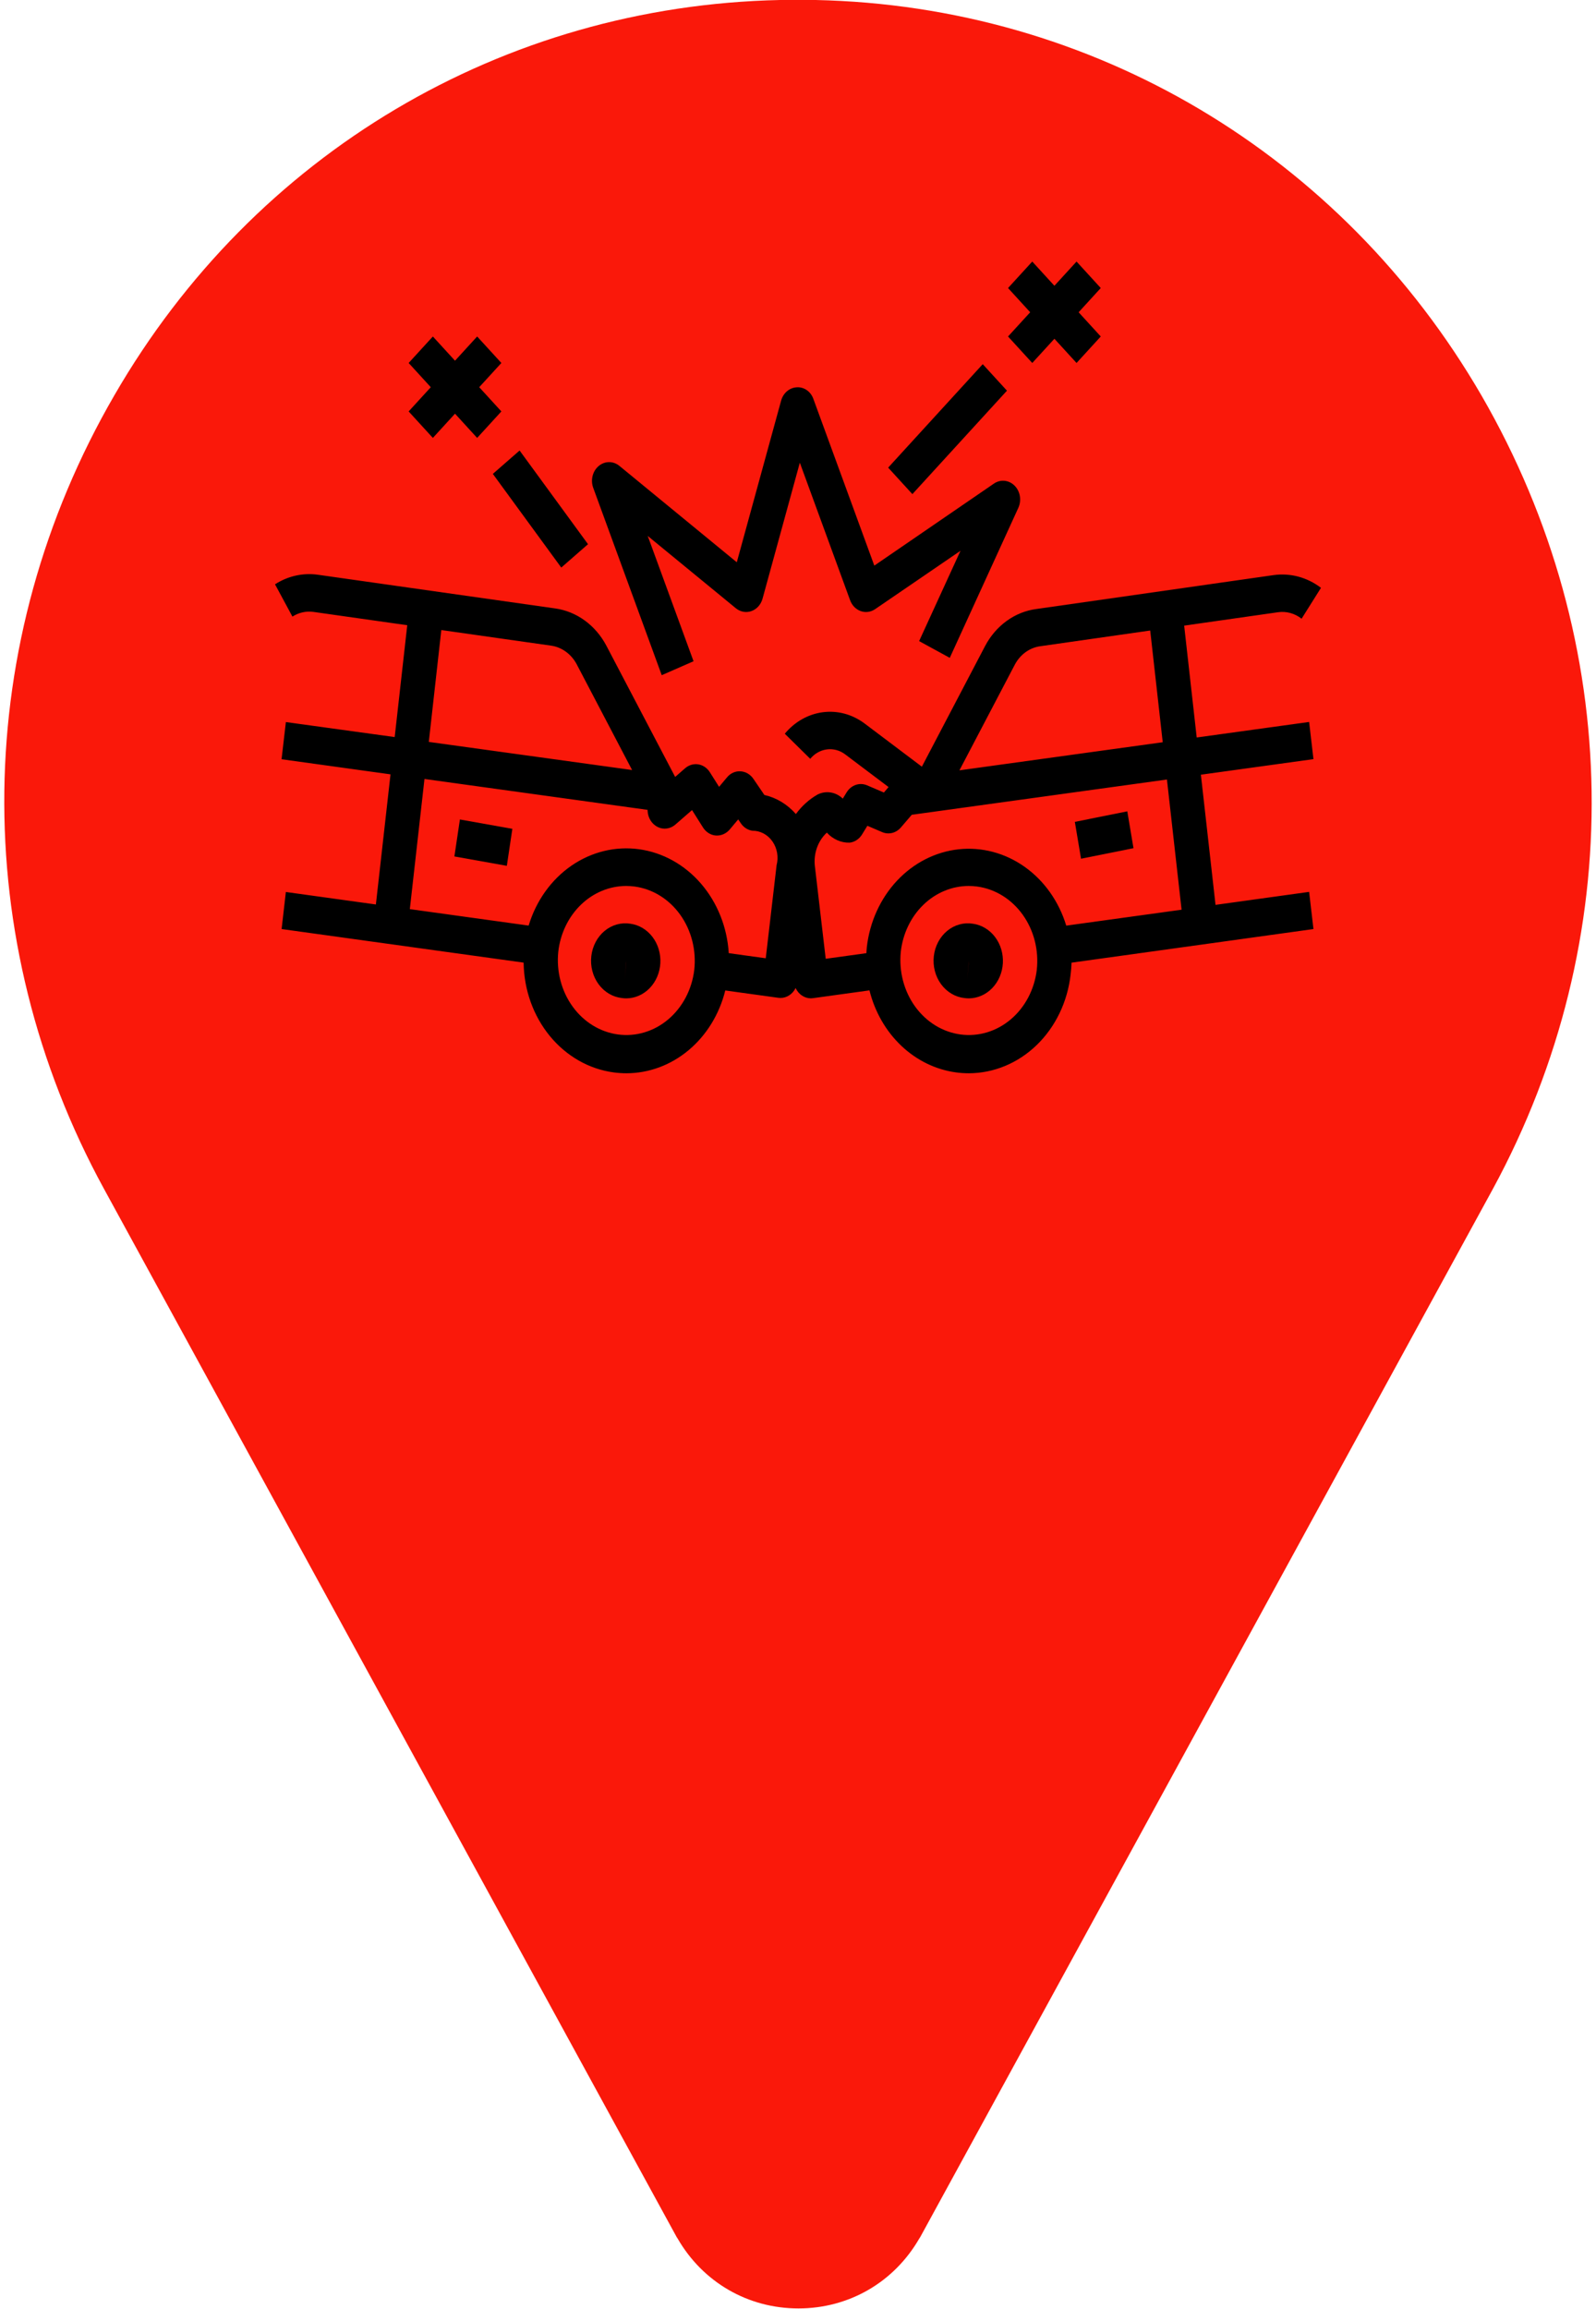 <svg width="354" height="512" viewBox="0 0 354 512" fill="none" xmlns="http://www.w3.org/2000/svg">
<path d="M328.6 87.7C297.5 34.1 242.3 1.3 180.9 -1.22041e-05C178.3 -0.1 175.6 -0.1 173 -1.22041e-05C111.6 1.3 56.4 34 25.4 87.6C-6.4 142.4 -7.2 208.3 23.1 263.7L150.1 496.1C150.2 496.2 150.2 496.3 150.3 496.4C155.9 506.1 165.9 511.9 177.1 511.9C188.3 511.9 198.3 506.1 203.9 496.4C204 496.3 204 496.2 204.1 496.1L331.1 263.7C361.2 208.3 360.3 142.5 328.6 87.7Z" fill="#FA180A"/>
<path d="M139.843 204.84C138.838 204.672 137.814 204.726 136.829 204.999C135.844 205.271 134.919 205.757 134.109 206.428C133.299 207.098 132.621 207.94 132.113 208.902C131.606 209.864 131.28 210.928 131.155 212.031C131.03 213.133 131.108 214.252 131.385 215.321C131.663 216.39 132.133 217.387 132.769 218.253C133.405 219.12 134.193 219.838 135.087 220.365C135.981 220.893 136.962 221.219 137.974 221.324C138.291 221.369 138.611 221.391 138.931 221.391C140.859 221.378 142.71 220.564 144.109 219.114C145.509 217.664 146.352 215.686 146.468 213.582C146.584 211.477 145.964 209.403 144.734 207.78C143.503 206.157 141.755 205.106 139.843 204.84V204.84ZM138.551 217.237L138.866 213.647L138.931 213.082L138.551 217.237Z" fill="black"/>
<path d="M288.7 137.199L293 130.352C289.929 128.009 286.168 127.005 282.455 127.536L229.857 135.051C227.511 135.358 225.262 136.26 223.291 137.685C221.319 139.109 219.679 141.016 218.499 143.256L204.475 170.014L191.761 160.43C189.06 158.404 185.778 157.518 182.526 157.937C179.273 158.356 176.269 160.05 174.071 162.706L179.716 168.269C180.676 167.106 181.989 166.364 183.412 166.181C184.834 165.997 186.269 166.385 187.45 167.272L197.087 174.534L196.05 175.743L192.331 174.152C191.527 173.807 190.64 173.771 189.816 174.051C188.991 174.332 188.279 174.911 187.795 175.693L186.937 177.097C186.186 176.37 185.259 175.897 184.267 175.735C183.275 175.572 182.262 175.728 181.349 176.183C179.486 177.245 177.845 178.721 176.533 180.516C174.649 178.364 172.211 176.889 169.543 176.287L167.101 172.702C166.766 172.212 166.337 171.81 165.844 171.523C165.351 171.235 164.806 171.071 164.248 171.04C163.689 171.003 163.13 171.104 162.611 171.337C162.093 171.569 161.63 171.926 161.255 172.382L159.496 174.484L157.456 171.252C157.161 170.783 156.78 170.385 156.338 170.084C155.897 169.783 155.403 169.584 154.888 169.5C154.372 169.417 153.847 169.45 153.344 169.597C152.841 169.745 152.371 170.004 151.964 170.359L149.753 172.286L134.49 143.173C133.311 140.94 131.677 139.035 129.715 137.604C127.753 136.174 125.517 135.258 123.178 134.926L70.496 127.448C67.203 126.986 63.863 127.732 61 129.571L64.859 136.733C66.272 135.828 67.92 135.462 69.543 135.695L90.329 138.644L87.544 163.446L63.408 160.122L62.451 168.365L86.617 171.713L83.373 200.569L63.404 197.802L62.462 206.02L116.143 213.464C116.217 219.482 118.284 225.265 121.96 229.743C125.637 234.22 130.673 237.088 136.135 237.813C137.07 237.937 138.012 237.999 138.954 238C143.942 237.992 148.79 236.19 152.75 232.872C156.71 229.554 159.563 224.904 160.868 219.638L172.643 221.266C172.802 221.29 172.962 221.301 173.122 221.299C173.81 221.298 174.485 221.092 175.074 220.703C175.664 220.315 176.145 219.758 176.468 219.094C176.782 219.778 177.263 220.353 177.858 220.757C178.453 221.161 179.138 221.378 179.838 221.383C179.998 221.384 180.158 221.373 180.316 221.349L192.851 219.617C194.04 224.395 196.504 228.678 199.928 231.919C203.352 235.16 207.581 237.212 212.076 237.813C213.011 237.937 213.952 237.999 214.894 238C220.449 237.987 225.809 235.755 229.965 231.724C234.121 227.693 236.788 222.141 237.465 216.111C237.575 215.236 237.643 214.355 237.67 213.473L291.329 206.02L290.371 197.778L269.609 200.656L266.361 171.792L291.329 168.34L290.371 160.097L265.434 163.541L262.653 138.736L283.458 135.765C285.308 135.499 287.182 136.012 288.7 137.199V137.199ZM97.884 139.716L122.229 143.173C123.407 143.34 124.533 143.801 125.521 144.522C126.51 145.242 127.333 146.202 127.927 147.327L140.2 170.753L95.111 164.522L97.884 139.716ZM153.988 215.105C153.458 219.442 151.384 223.375 148.218 226.051C145.053 228.726 141.05 229.928 137.078 229.395C133.107 228.862 129.489 226.638 127.008 223.205C124.527 219.772 123.384 215.408 123.828 211.059C124.279 207.038 126.057 203.336 128.829 200.648C131.6 197.961 135.174 196.473 138.878 196.465C139.505 196.465 140.132 196.507 140.754 196.589C142.735 196.855 144.648 197.544 146.385 198.618C148.122 199.692 149.649 201.13 150.878 202.85C152.107 204.569 153.014 206.536 153.548 208.639C154.081 210.742 154.231 212.939 153.988 215.105V215.105ZM172.248 191.895L169.847 212.501L161.642 211.366C161.285 205.598 159.106 200.145 155.477 195.941C151.849 191.737 146.997 189.043 141.752 188.32C136.507 187.597 131.196 188.891 126.727 191.98C122.258 195.069 118.911 199.76 117.256 205.251L90.902 201.6L94.15 172.739L143.641 179.59V179.785C143.672 180.55 143.896 181.291 144.288 181.926C144.68 182.561 145.225 183.065 145.863 183.383C146.5 183.7 147.206 183.818 147.901 183.724C148.596 183.63 149.254 183.328 149.802 182.851L153.495 179.635L155.929 183.495C156.254 184.009 156.68 184.437 157.177 184.746C157.673 185.056 158.227 185.239 158.797 185.281C159.366 185.316 159.935 185.214 160.463 184.983C160.992 184.752 161.469 184.397 161.859 183.943L163.735 181.704L164.332 182.581C164.637 183.028 165.021 183.403 165.462 183.685C165.902 183.966 166.39 184.147 166.896 184.218C167.753 184.208 168.6 184.418 169.37 184.829C170.14 185.241 170.812 185.843 171.332 186.589C171.851 187.334 172.205 188.202 172.364 189.123C172.523 190.044 172.483 190.994 172.248 191.895V191.895ZM225.09 147.389C225.682 146.269 226.506 145.316 227.495 144.605C228.485 143.895 229.612 143.447 230.787 143.297L255.121 139.82L257.898 164.592L212.805 170.824L225.09 147.389ZM229.959 215.105C229.429 219.442 227.355 223.375 224.189 226.051C221.023 228.726 217.02 229.928 213.049 229.395C209.078 228.862 205.46 226.638 202.979 223.205C200.498 219.772 199.355 215.408 199.799 211.059V211.059C200.25 207.038 202.028 203.336 204.8 200.648C207.571 197.961 211.145 196.473 214.849 196.465C215.476 196.465 216.103 196.507 216.725 196.589C218.706 196.855 220.619 197.544 222.356 198.618C224.093 199.692 225.62 201.13 226.849 202.85C228.078 204.569 228.985 206.536 229.519 208.639C230.052 210.742 230.202 212.939 229.959 215.105V215.105ZM236.5 205.26C234.867 199.897 231.615 195.3 227.278 192.225C222.941 189.149 217.778 187.777 212.634 188.333C207.491 188.89 202.673 191.342 198.971 195.287C195.27 199.232 192.904 204.436 192.263 210.045C192.213 210.486 192.202 210.926 192.171 211.366L183.146 212.613L180.738 192.024C180.586 190.647 180.749 189.251 181.213 187.961C181.678 186.671 182.428 185.527 183.397 184.633C184.058 185.364 184.849 185.938 185.721 186.321C186.593 186.704 187.528 186.888 188.468 186.86C189.017 186.793 189.546 186.597 190.018 186.284C190.49 185.971 190.895 185.55 191.203 185.049L192.388 183.121L195.662 184.521C196.369 184.824 197.143 184.888 197.884 184.705C198.625 184.522 199.298 184.101 199.818 183.495L202.234 180.678L258.832 172.86L262.08 201.728L236.5 205.26Z" fill="black"/>
<path d="M215.814 204.84C214.809 204.672 213.785 204.726 212.8 204.999C211.815 205.271 210.89 205.757 210.08 206.428C209.27 207.098 208.592 207.94 208.084 208.902C207.576 209.864 207.251 210.928 207.126 212.031C207.001 213.133 207.079 214.252 207.356 215.321C207.633 216.39 208.104 217.387 208.74 218.253C209.375 219.12 210.164 219.838 211.058 220.365C211.952 220.893 212.933 221.219 213.945 221.324C214.262 221.369 214.582 221.391 214.902 221.391C216.83 221.378 218.681 220.564 220.08 219.114C221.48 217.664 222.323 215.686 222.439 213.582C222.555 211.477 221.935 209.403 220.705 207.78C219.474 206.157 217.726 205.106 215.814 204.84V204.84ZM214.522 217.237L214.837 213.647L214.902 213.082L214.522 217.237Z" fill="black"/>
<path d="M146.775 149.724L153.833 146.633L143.668 118.845L163.219 134.885C163.708 135.286 164.279 135.552 164.883 135.661C165.486 135.769 166.105 135.717 166.686 135.507C167.267 135.298 167.794 134.938 168.22 134.459C168.647 133.98 168.961 133.394 169.137 132.754L177.406 102.605L188.559 133.107C188.766 133.671 189.083 134.179 189.489 134.595C189.894 135.011 190.379 135.324 190.907 135.512C191.436 135.701 191.996 135.76 192.548 135.686C193.1 135.612 193.63 135.407 194.101 135.084L213.044 122.135L203.863 142.167L210.663 145.881L225.857 112.646C226.235 111.836 226.36 110.911 226.211 110.015C226.063 109.119 225.649 108.302 225.034 107.688C224.419 107.074 223.637 106.699 222.807 106.619C221.978 106.539 221.148 106.759 220.444 107.246L193.926 125.425L180.422 88.493C180.142 87.683 179.632 86.992 178.966 86.523C178.299 86.054 177.513 85.831 176.723 85.888C175.935 85.927 175.179 86.233 174.557 86.762C173.936 87.292 173.481 88.021 173.255 88.846L163.424 124.686L137.389 103.312C136.726 102.766 135.918 102.473 135.088 102.477C134.259 102.481 133.453 102.783 132.795 103.334C132.136 103.886 131.661 104.659 131.442 105.534C131.223 106.409 131.271 107.339 131.581 108.181L146.775 149.724Z" fill="black"/>
<path d="M96.011 97.109L100.923 91.737L105.834 97.109L111.205 91.235L106.294 85.863L111.205 80.492L105.834 74.617L100.923 79.989L96.011 74.617L90.64 80.492L95.552 85.863L90.64 91.235L96.011 97.109Z" fill="black"/>
<path d="M115.248 99.902L109.314 105.086L124.491 125.861L130.425 120.676L115.248 99.902Z" fill="black"/>
<path d="M217.975 80.757L196.998 103.699L202.37 109.575L223.347 86.632L217.975 80.757Z" fill="black"/>
<path d="M228.96 80.492L233.872 75.12L238.783 80.492L244.154 74.617L239.243 69.246L244.154 63.874L238.783 58L233.872 63.372L228.96 58L223.589 63.874L228.501 69.246L223.589 74.617L228.96 80.492Z" fill="black"/>
<path d="M102.01 181.721L100.785 189.921L112.418 191.998L113.642 183.798L102.01 181.721Z" fill="black"/>
<path d="M250.04 179.914L238.406 182.252L239.778 190.424L251.412 188.086L250.04 179.914Z" fill="black"/>
</svg>
